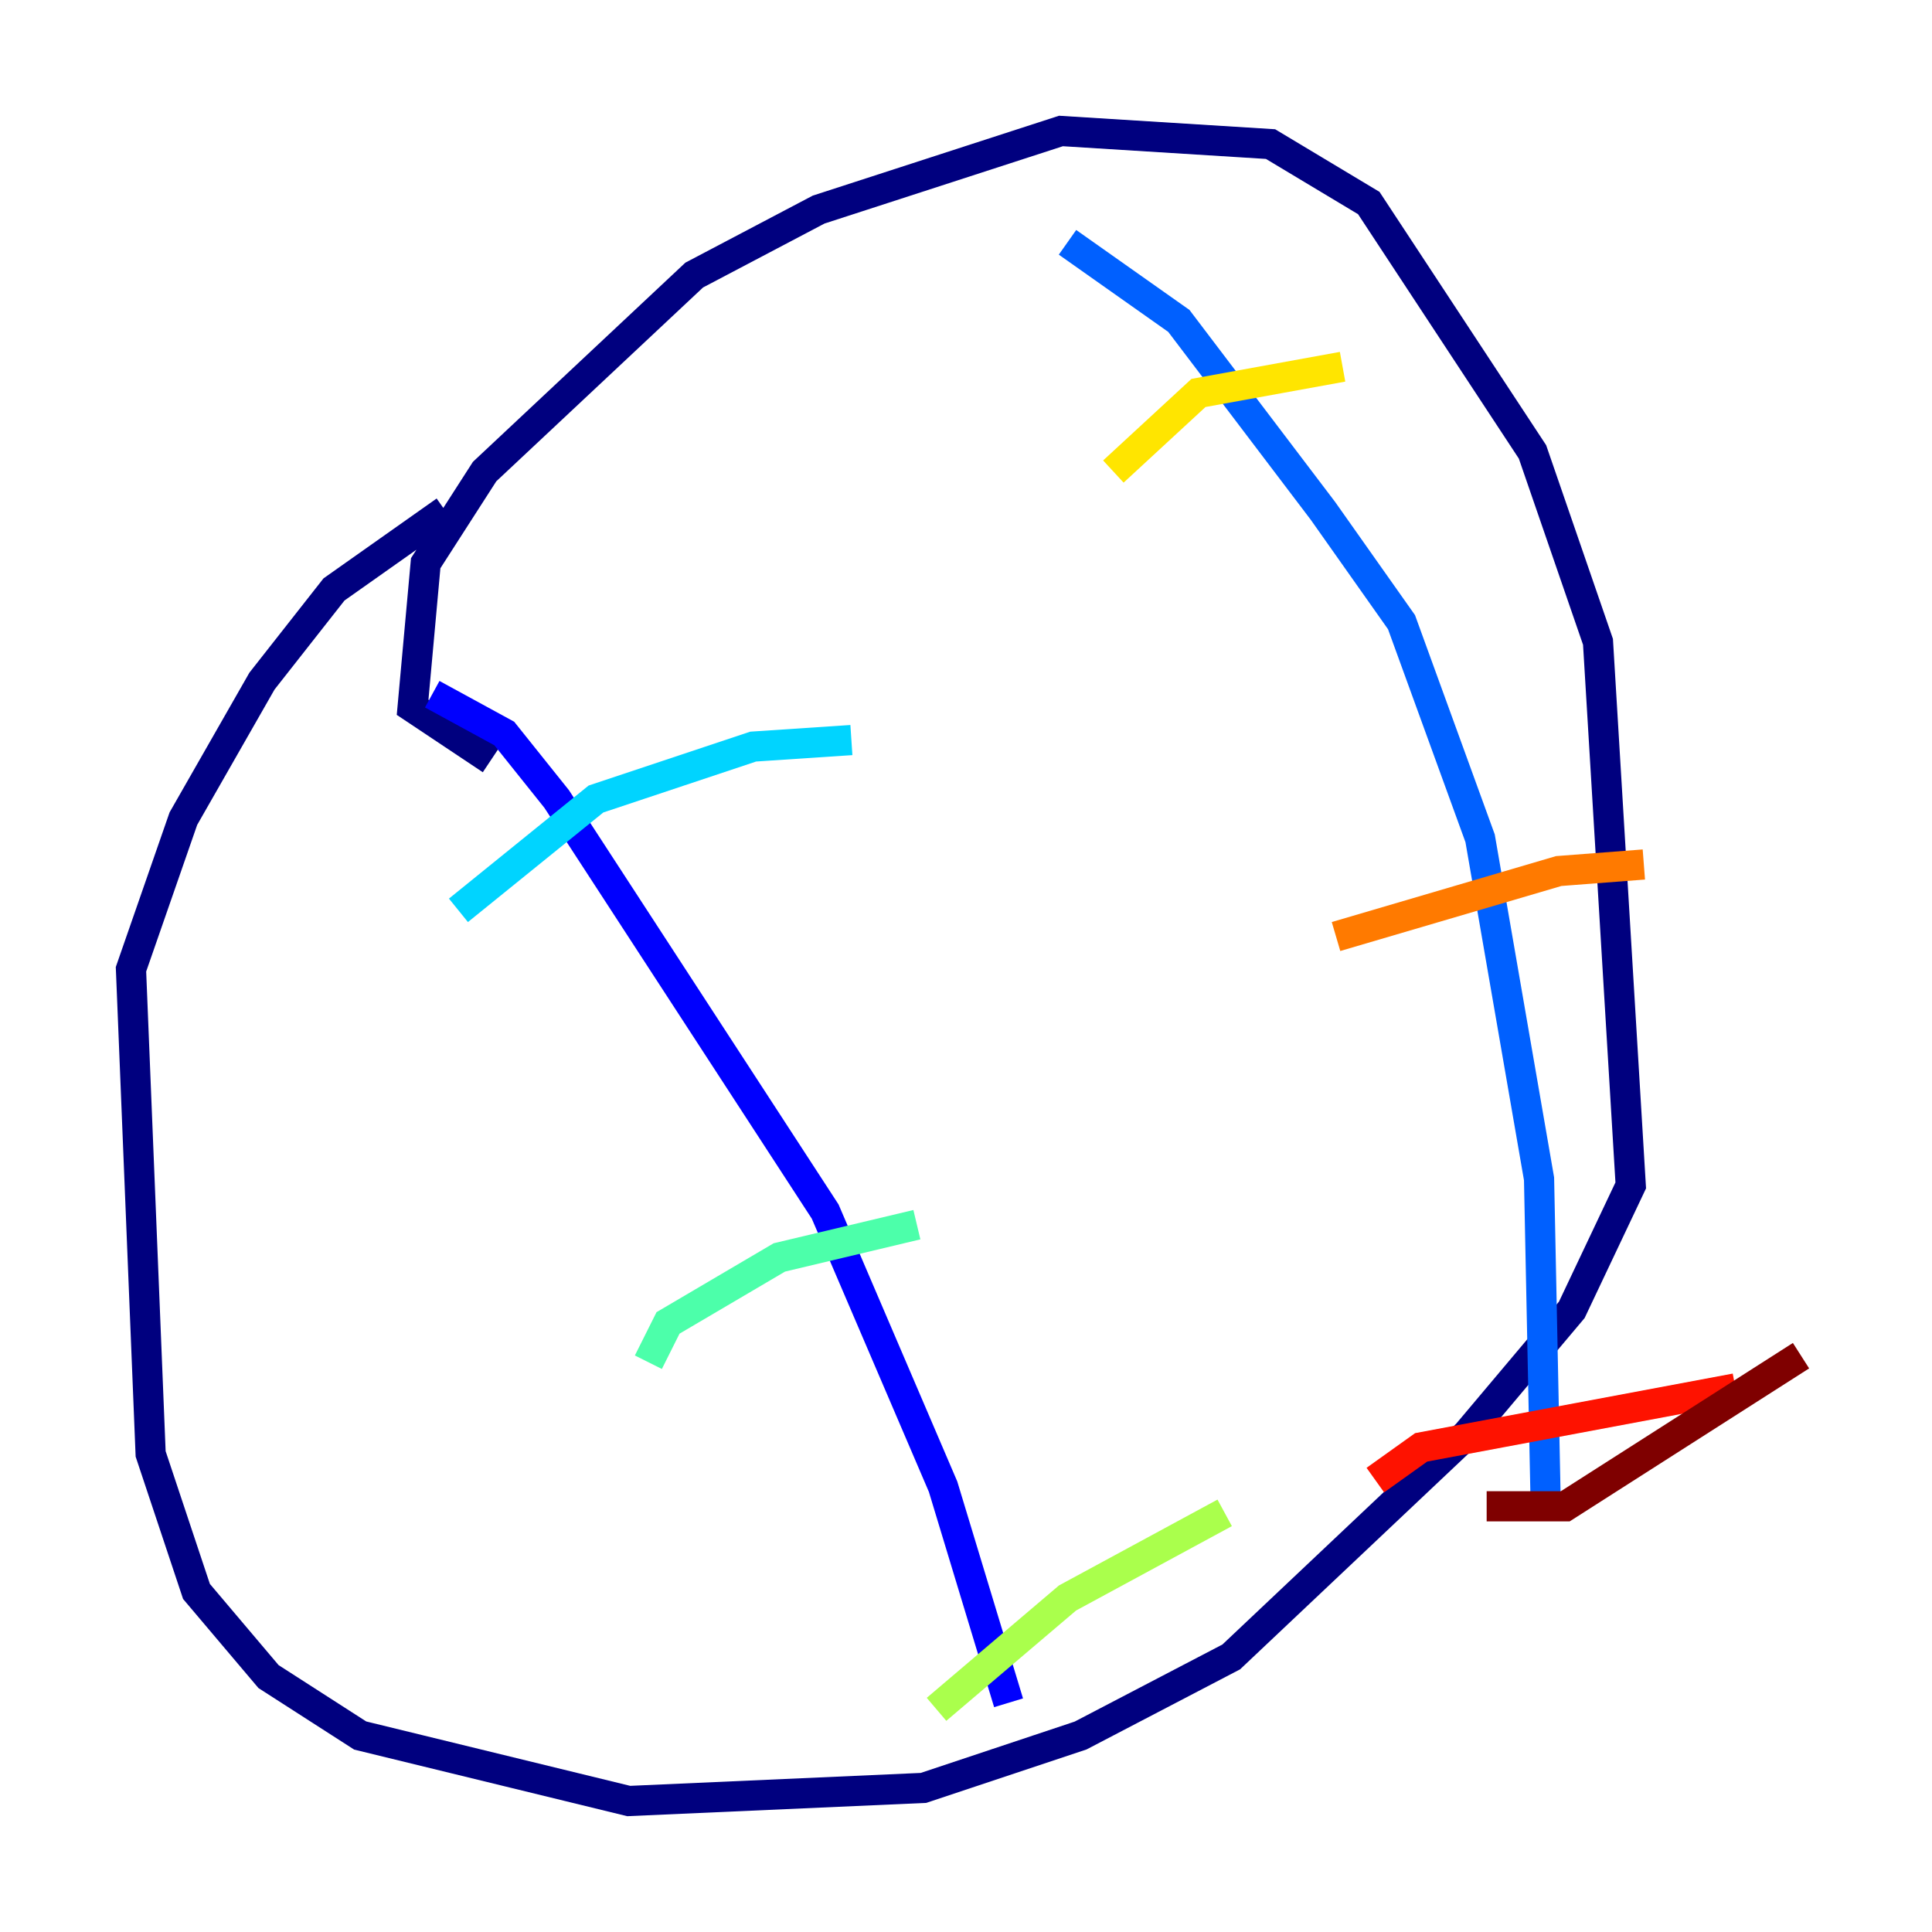 <?xml version="1.0" encoding="utf-8" ?>
<svg baseProfile="tiny" height="128" version="1.2" viewBox="0,0,128,128" width="128" xmlns="http://www.w3.org/2000/svg" xmlns:ev="http://www.w3.org/2001/xml-events" xmlns:xlink="http://www.w3.org/1999/xlink"><defs /><polyline fill="none" points="32.542,50.332 27.336,46.861 28.203,37.315 32.108,31.241 45.993,18.224 54.237,13.885 70.291,8.678 84.176,9.546 90.685,13.451 101.532,29.939 105.871,42.522 108.041,78.536 104.136,86.78 97.193,95.024 81.573,109.776 71.593,114.983 61.18,118.454 41.654,119.322 23.864,114.983 17.79,111.078 13.017,105.437 9.98,96.325 8.678,64.217 12.149,54.237 17.356,45.125 22.129,39.051 29.505,33.844" stroke="#00007f" stroke-width="2" /><polyline fill="none" points="28.637,45.993 33.41,48.597 36.881,52.936 54.671,80.271 62.481,98.495 66.82,112.814" stroke="#0000fe" stroke-width="2" /><polyline fill="none" points="70.725,16.054 78.102,21.261 87.647,33.844 92.854,41.22 98.061,55.539 101.966,78.102 102.4,99.363" stroke="#0060ff" stroke-width="2" /><polyline fill="none" points="30.373,60.312 39.485,52.936 49.898,49.464 56.407,49.031" stroke="#00d4ff" stroke-width="2" /><polyline fill="none" points="42.956,90.251 44.258,87.647 51.634,83.308 60.746,81.139" stroke="#4cffaa" stroke-width="2" /><polyline fill="none" points="62.047,113.248 70.725,105.871 81.139,100.231" stroke="#aaff4c" stroke-width="2" /><polyline fill="none" points="73.763,31.241 79.403,26.034 88.949,24.298" stroke="#ffe500" stroke-width="2" /><polyline fill="none" points="88.515,62.047 103.268,57.709 108.909,57.275" stroke="#ff7a00" stroke-width="2" /><polyline fill="none" points="91.119,98.061 94.156,95.891 114.983,91.986" stroke="#fe1200" stroke-width="2" /><polyline fill="none" points="98.495,99.797 103.702,99.797 119.322,89.817" stroke="#7f0000" stroke-width="2" /></svg>